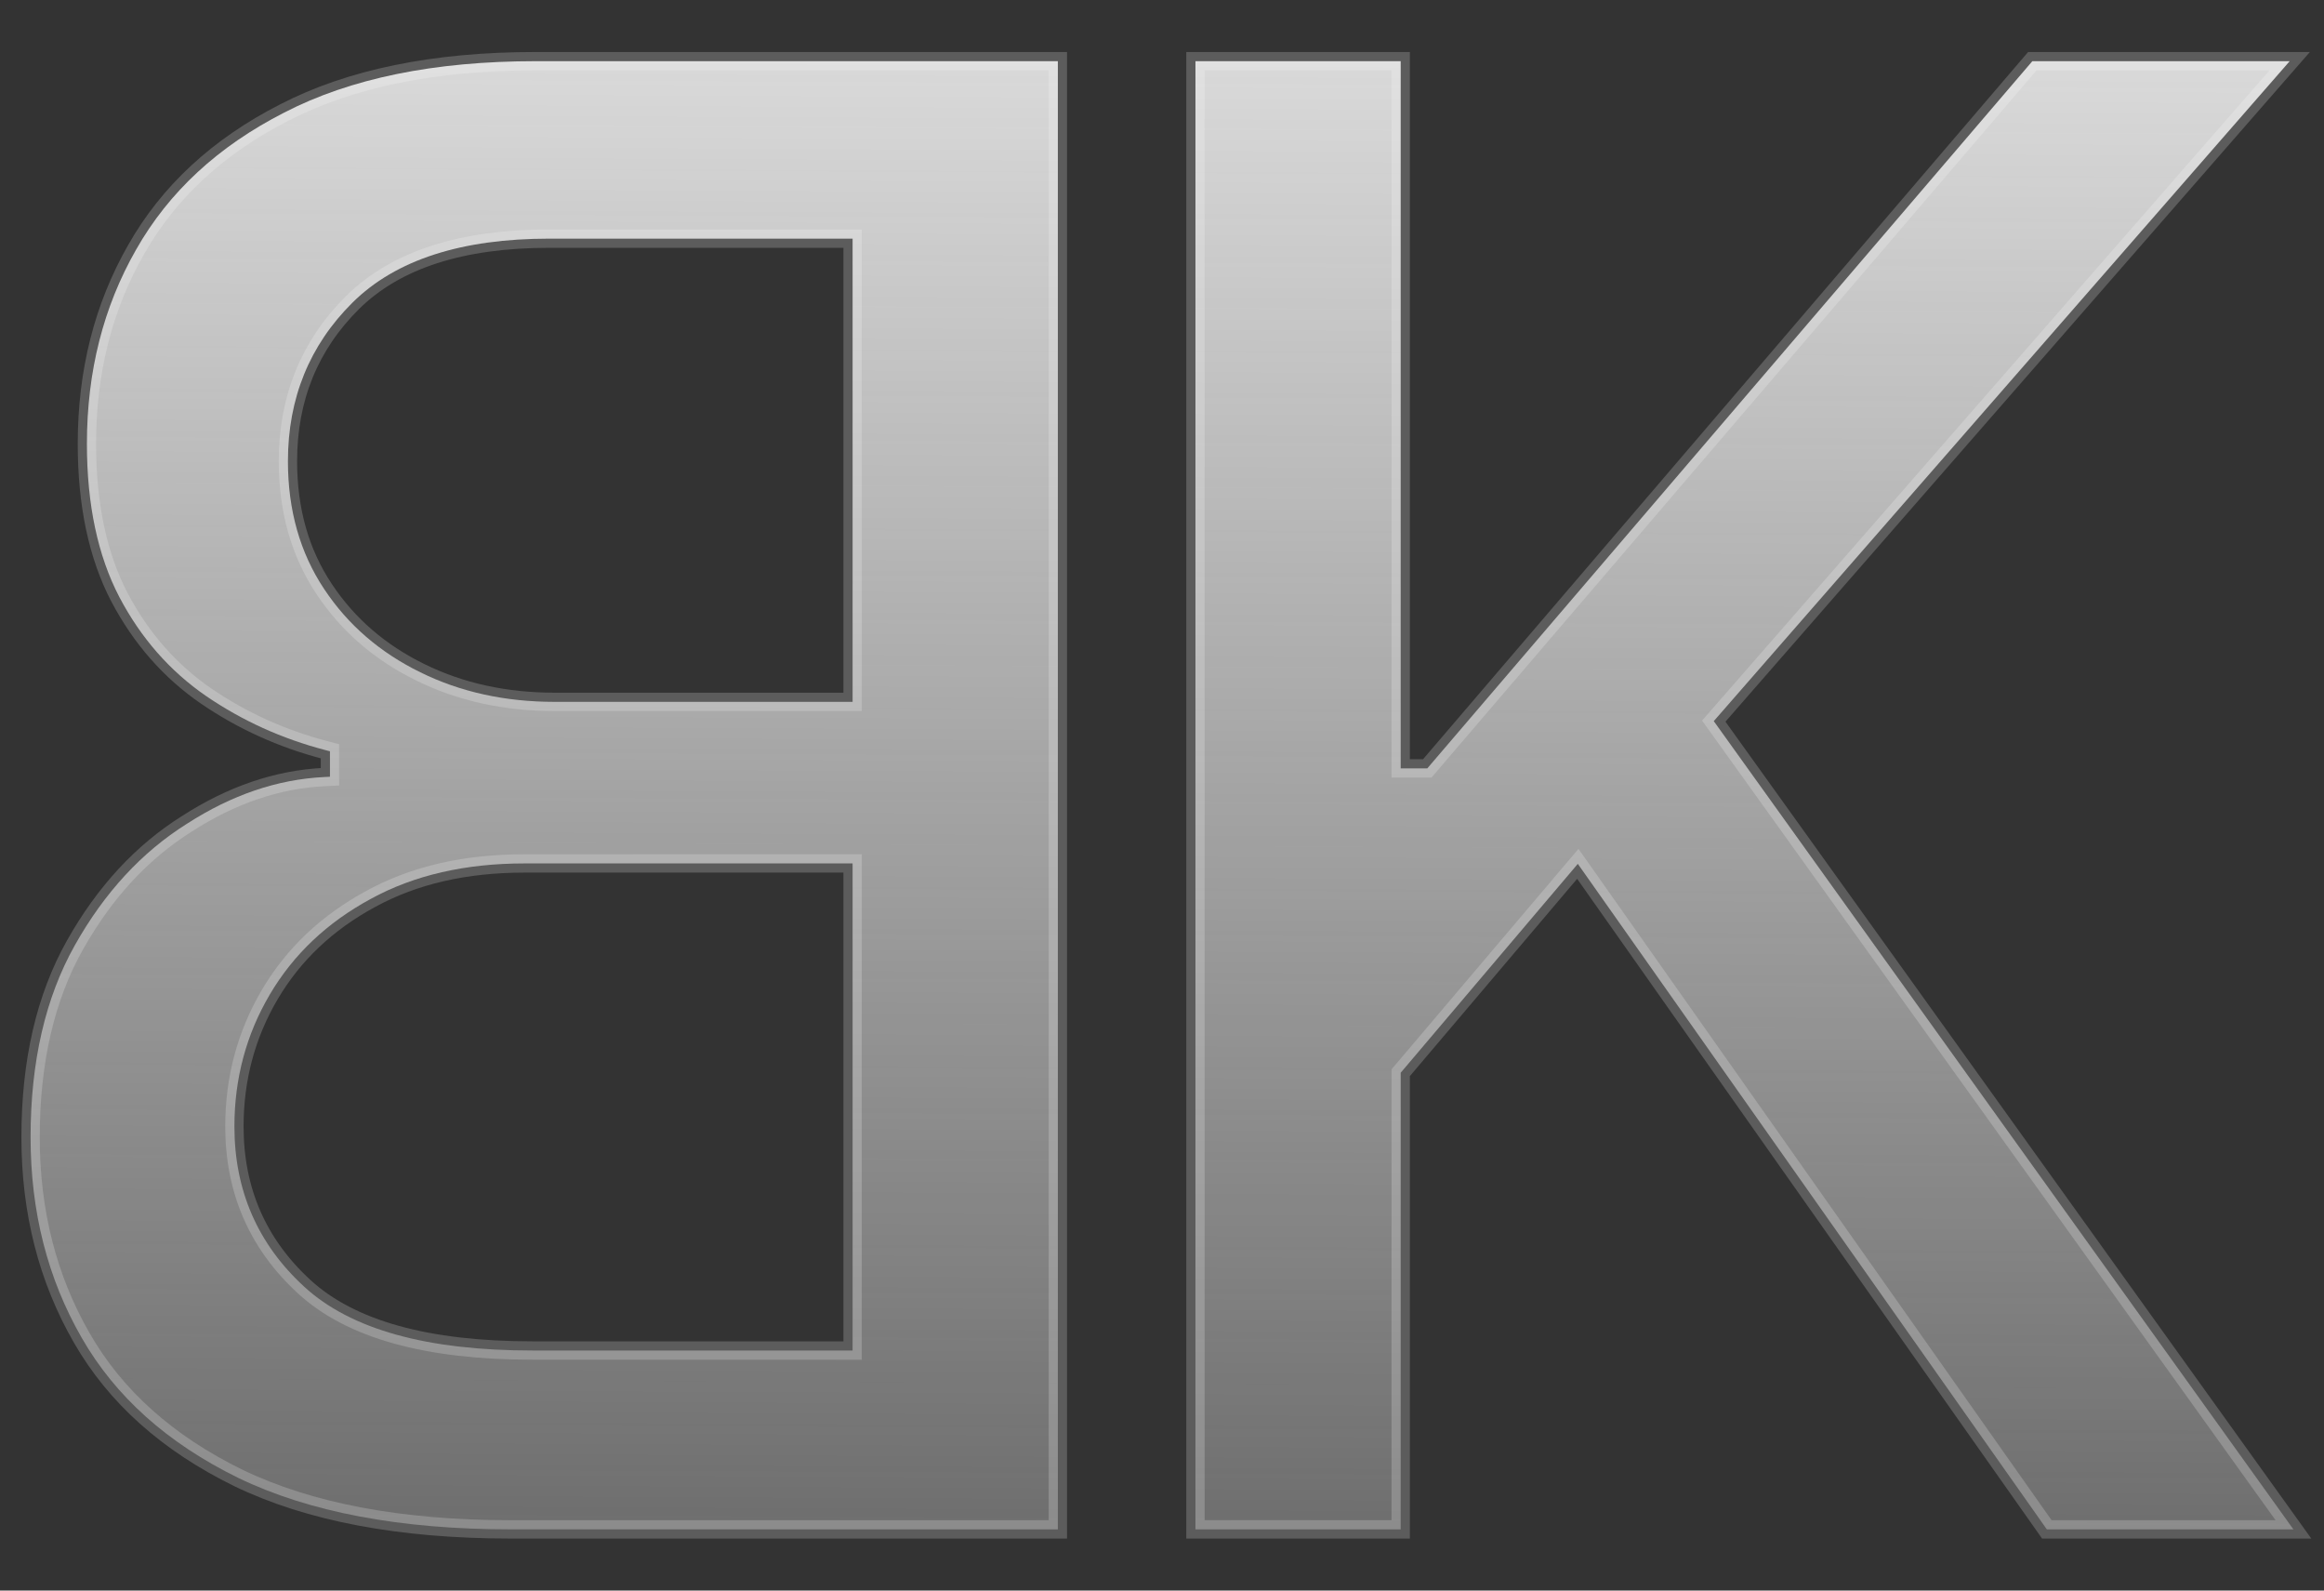 <svg width="38" height="26" viewBox="0 0 38 26" fill="none" xmlns="http://www.w3.org/2000/svg">
<rect x="0" y="0" width="38" height="26" fill="#333333" stroke="none"/>
<path d="M4.648 1.84C5.727 1.282 7.097 1 8.76 1H17.297V25H8.357C6.539 25 5.054 24.718 3.897 24.159C2.737 23.591 1.887 22.828 1.338 21.872C0.78 20.904 0.5 19.811 0.5 18.591C0.5 17.352 0.743 16.307 1.224 15.451C1.708 14.59 2.318 13.93 3.054 13.467L3.056 13.466C3.787 12.994 4.535 12.74 5.298 12.702L5.395 12.697V12.598V12.362V12.281L5.319 12.261C4.608 12.075 3.958 11.78 3.369 11.377C2.777 10.969 2.304 10.43 1.951 9.759C1.6 9.085 1.421 8.252 1.421 7.255C1.421 6.074 1.69 5.017 2.225 4.081C2.759 3.139 3.565 2.392 4.648 1.84ZM13.839 22.076H13.941V21.972V14.217V14.114H13.839H8.576C7.611 14.114 6.772 14.305 6.064 14.693C5.35 15.079 4.799 15.6 4.412 16.256C4.026 16.911 3.833 17.631 3.833 18.414C3.833 19.46 4.214 20.335 4.973 21.032C5.738 21.736 6.99 22.076 8.703 22.076H13.839ZM13.839 11.473H13.941V11.369V4.005V3.901H13.839H8.979C7.553 3.901 6.474 4.243 5.764 4.946C5.061 5.644 4.708 6.511 4.708 7.539C4.708 8.338 4.905 9.036 5.302 9.631C5.689 10.214 6.214 10.667 6.874 10.99C7.526 11.312 8.259 11.473 9.071 11.473H13.839ZM22.903 17.574V25H19.547V1H22.903V12.456V12.56H23.004H23.292H23.338L23.368 12.525L33.231 1H37.439L28.077 11.725L28.022 11.788L28.071 11.856L37.5 25H33.468L25.874 14.227L25.799 14.121L25.715 14.22L22.928 17.506L22.903 17.535V17.574Z" fill="url(#paint0_linear_3_3204)" stroke="white" stroke-opacity="0.2" stroke-width="0.3"/>
<defs>
<linearGradient id="paint0_linear_3_3204" x1="19" y1="1" x2="18.82" y2="38.371" gradientUnits="userSpaceOnUse">
<stop stop-color="#D9D9D9"/>
<stop offset="1" stop-color="#D9D9D9" stop-opacity="0"/>
</linearGradient>
</defs>
</svg>
